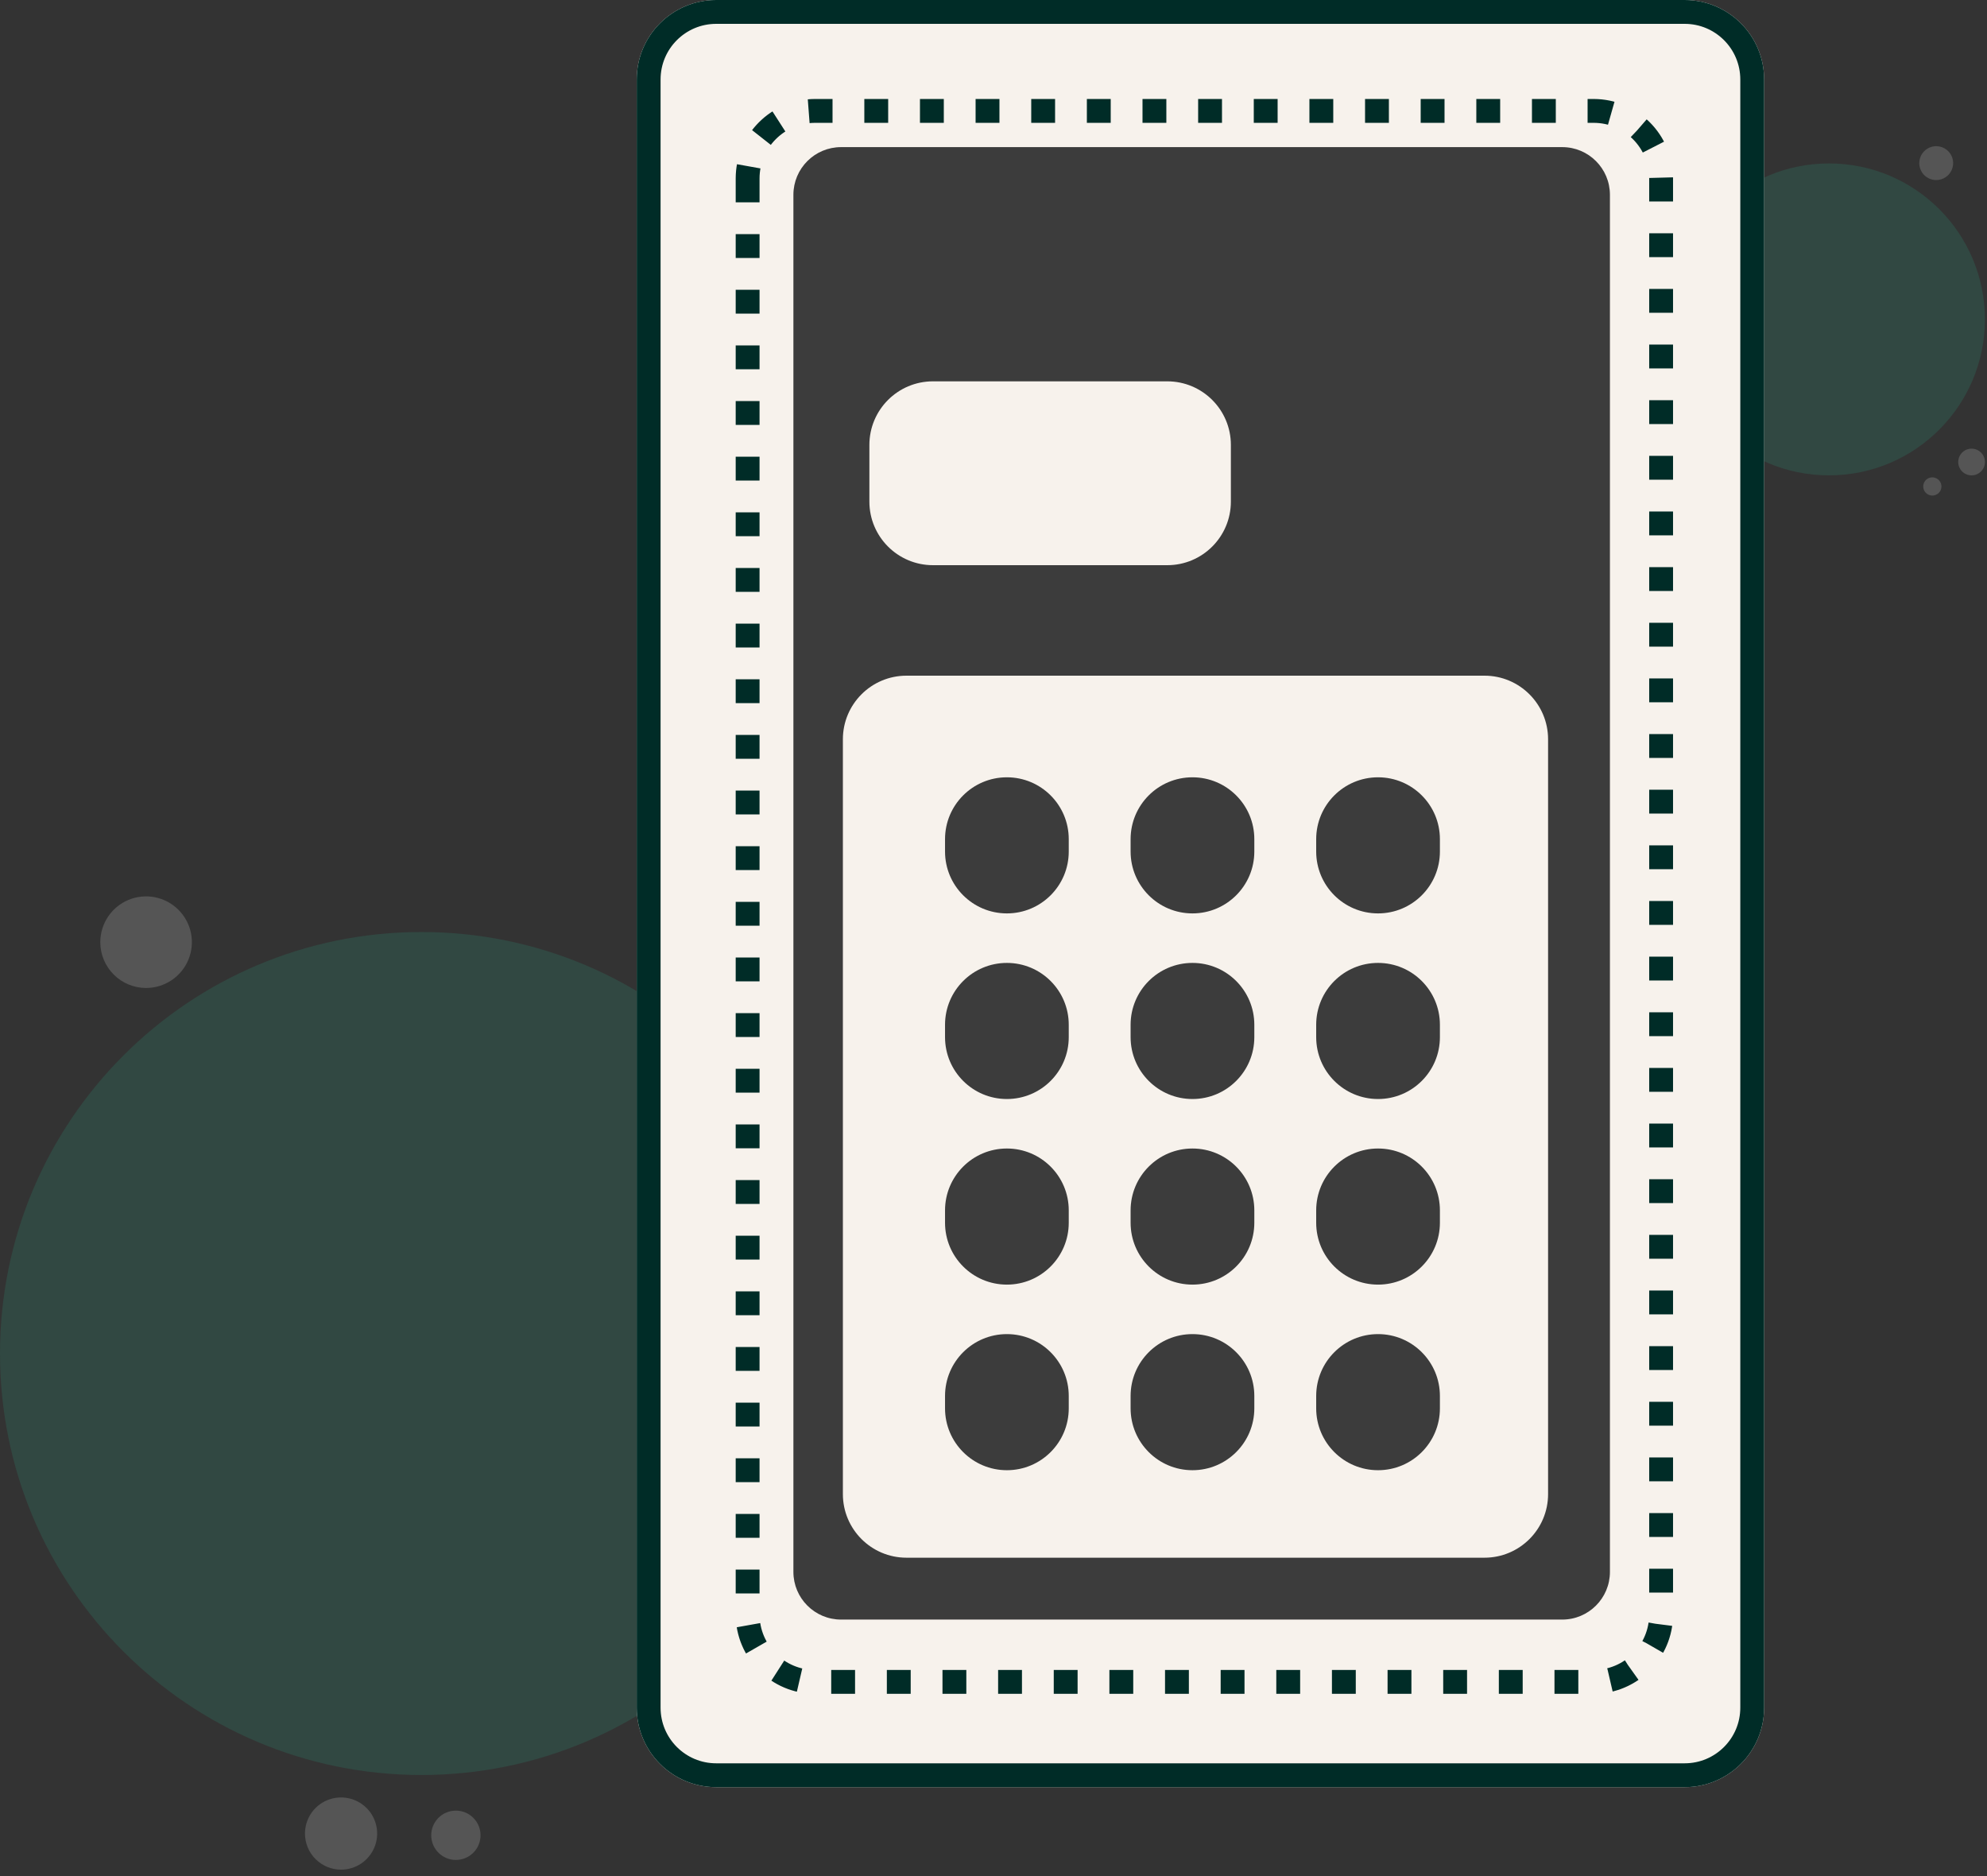 <svg width="125" height="118" viewBox="0 0 125 118" fill="none" xmlns="http://www.w3.org/2000/svg">
<rect x="0" y="0" width="125" height="118" fill="#333333" stroke="none"/>
<path opacity="0.4" d="M121.422 31.154C121.28 31.119 121.158 31.031 121.079 30.908C121 30.786 120.971 30.637 120.997 30.494C121.024 30.351 121.104 30.223 121.221 30.136C121.339 30.05 121.485 30.012 121.63 30.029C121.774 30.047 121.907 30.119 122.001 30.231C122.094 30.343 122.141 30.486 122.133 30.632C122.124 30.778 122.06 30.914 121.954 31.015C121.848 31.115 121.708 31.171 121.562 31.171C121.515 31.171 121.468 31.166 121.422 31.154ZM123.189 29.06C123.189 28.894 123.238 28.731 123.331 28.593C123.423 28.455 123.555 28.347 123.708 28.283C123.862 28.22 124.031 28.203 124.194 28.235C124.357 28.268 124.507 28.348 124.625 28.465C124.742 28.583 124.822 28.733 124.855 28.896C124.887 29.059 124.871 29.228 124.807 29.382C124.743 29.536 124.636 29.667 124.497 29.759C124.359 29.852 124.196 29.901 124.03 29.901C123.92 29.901 123.81 29.879 123.708 29.837C123.606 29.795 123.513 29.733 123.435 29.655C123.278 29.497 123.189 29.283 123.189 29.06ZM120.739 10.259C120.739 10.048 120.802 9.842 120.919 9.667C121.037 9.492 121.203 9.355 121.398 9.275C121.593 9.194 121.807 9.173 122.014 9.215C122.221 9.256 122.411 9.358 122.559 9.507C122.708 9.656 122.81 9.846 122.851 10.053C122.892 10.26 122.87 10.474 122.789 10.669C122.709 10.864 122.572 11.03 122.396 11.147C122.221 11.264 122.015 11.326 121.804 11.326C121.664 11.326 121.525 11.299 121.396 11.245C121.267 11.191 121.149 11.113 121.05 11.014C120.951 10.914 120.873 10.797 120.82 10.667C120.766 10.538 120.739 10.399 120.739 10.259Z" fill="#888888"/>
<path opacity="0.4" d="M115.059 29.9C120.477 29.9 124.869 25.508 124.869 20.09C124.869 14.672 120.477 10.28 115.059 10.28C109.641 10.28 105.249 14.672 105.249 20.09C105.249 25.508 109.641 29.9 115.059 29.9Z" fill="#2D6759"/>
<path opacity="0.4" d="M26.512 111.647C41.154 111.647 53.024 99.777 53.024 85.135C53.024 70.493 41.154 58.623 26.512 58.623C11.87 58.623 0 70.493 0 85.135C0 99.777 11.87 111.647 26.512 111.647Z" fill="#2D6759"/>
<path opacity="0.4" d="M19.185 115.33C19.185 114.881 19.318 114.442 19.568 114.068C19.817 113.695 20.172 113.404 20.587 113.232C21.002 113.06 21.459 113.015 21.899 113.103C22.34 113.19 22.744 113.407 23.062 113.724C23.38 114.042 23.596 114.446 23.683 114.887C23.771 115.328 23.726 115.784 23.554 116.199C23.382 116.614 23.091 116.969 22.718 117.218C22.344 117.468 21.905 117.601 21.456 117.601C20.854 117.601 20.276 117.362 19.85 116.936C19.424 116.51 19.185 115.932 19.185 115.33ZM27.128 115.439C27.128 115.132 27.219 114.832 27.39 114.577C27.56 114.322 27.802 114.123 28.086 114.006C28.369 113.889 28.681 113.858 28.982 113.918C29.283 113.978 29.559 114.126 29.776 114.343C29.993 114.56 30.141 114.836 30.2 115.137C30.26 115.438 30.229 115.75 30.112 116.033C29.994 116.317 29.795 116.559 29.54 116.729C29.285 116.899 28.985 116.99 28.678 116.99C28.267 116.99 27.873 116.826 27.582 116.535C27.291 116.245 27.128 115.85 27.128 115.439ZM6.309 59.263C6.309 58.693 6.478 58.136 6.795 57.663C7.111 57.189 7.561 56.819 8.088 56.601C8.614 56.383 9.193 56.326 9.752 56.437C10.311 56.549 10.824 56.823 11.227 57.226C11.63 57.629 11.905 58.142 12.016 58.701C12.127 59.26 12.07 59.839 11.852 60.366C11.634 60.892 11.264 61.342 10.791 61.658C10.317 61.975 9.76 62.144 9.19 62.144C8.426 62.144 7.693 61.84 7.153 61.3C6.613 60.76 6.309 60.027 6.309 59.263Z" fill="#888888"/>
<path d="M40.056 5L40.056 107.412C40.056 110.174 42.294 112.412 45.056 112.412H105.98C108.741 112.412 110.98 110.174 110.98 107.412V5C110.98 2.239 108.741 0 105.98 0H45.056C42.294 0 40.056 2.239 40.056 5Z" fill="#F7F2EC"/>
<path d="M40.806 5L40.806 107.412C40.806 109.759 42.709 111.662 45.056 111.662H105.98C108.327 111.662 110.23 109.759 110.23 107.412V5C110.23 2.653 108.327 0.75 105.98 0.75H45.056C42.709 0.75 40.806 2.653 40.806 5Z" stroke="#002C27" stroke-width="1.5"/>
<path d="M58.408 46.472H55.174V47.972H54.365V43.929H55.174V45.429H58.408V46.472Z" fill="#F7F2EC"/>
<path d="M54.791 43.056C54.473 42.924 54.317 42.756 54.317 42.263C54.292 42.096 54.325 41.926 54.412 41.782C54.498 41.638 54.632 41.528 54.791 41.471L58.407 39.955V41.047L57.483 41.411V43.111L58.407 43.475V44.563L54.791 43.056ZM56.697 42.863V41.663L55.417 42.178C55.351 42.202 55.287 42.219 55.287 42.263C55.287 42.307 55.35 42.326 55.414 42.35L56.697 42.863Z" fill="#F7F2EC"/>
<path d="M58.408 39.752H54.988C54.905 39.763 54.82 39.756 54.74 39.729C54.66 39.703 54.587 39.658 54.527 39.599C54.467 39.54 54.421 39.468 54.393 39.389C54.365 39.309 54.355 39.225 54.365 39.141V36.992C54.365 36.092 54.926 35.9 55.734 35.9C56.542 35.9 57.115 36.097 57.115 36.992V38.712H58.409L58.408 39.752ZM56.308 37.529C56.308 37.096 56.14 36.963 55.736 36.963C55.332 36.963 55.172 37.095 55.172 37.529V38.441C55.172 38.641 55.242 38.713 55.444 38.713H56.305L56.308 37.529Z" fill="#F7F2EC"/>
<path d="M57.963 35.236V32.979C57.963 32.673 57.749 32.551 57.397 32.551C57.183 32.551 56.969 32.597 56.836 33.001L56.304 34.601C56.254 34.819 56.125 35.011 55.941 35.139C55.758 35.267 55.533 35.323 55.311 35.294C55.185 35.312 55.056 35.301 54.935 35.261C54.814 35.222 54.703 35.156 54.612 35.067C54.52 34.978 54.45 34.87 54.407 34.75C54.364 34.63 54.349 34.502 54.363 34.375V32.185H54.801V34.277C54.801 34.582 54.946 34.733 55.321 34.733C55.444 34.752 55.57 34.723 55.673 34.653C55.776 34.582 55.849 34.475 55.875 34.353L56.383 32.828C56.563 32.294 56.763 31.994 57.398 31.994C57.947 31.994 58.404 32.208 58.404 32.831V35.236H57.963Z" fill="#F7F2EC"/>
<path d="M58.408 31.384H54.365V30.847H58.408V31.384Z" fill="#F7F2EC"/>
<path d="M57.881 26.602C58.256 26.602 58.406 26.787 58.406 27.134V28.601C58.406 29.913 57.511 30.213 56.384 30.213C55.257 30.213 54.363 29.913 54.363 28.526V26.695H54.801V28.346C54.801 29.357 55.287 29.651 56.384 29.651C57.481 29.651 57.963 29.357 57.963 28.426V27.404C57.963 27.204 57.893 27.139 57.691 27.139H56.488V26.602H57.881Z" fill="#F7F2EC"/>
<path d="M57.946 22.322C58.013 22.314 58.081 22.32 58.145 22.341C58.209 22.363 58.267 22.398 58.316 22.444C58.364 22.491 58.402 22.547 58.426 22.61C58.45 22.673 58.459 22.741 58.454 22.808C58.459 22.918 58.431 23.027 58.375 23.122C58.318 23.216 58.235 23.292 58.136 23.34L55.087 25.245C55.019 25.286 54.988 25.32 54.988 25.361C54.988 25.384 55.012 25.442 55.104 25.442H58.404V25.967H54.798C54.732 25.971 54.666 25.961 54.605 25.937C54.543 25.913 54.488 25.876 54.442 25.829C54.396 25.781 54.362 25.724 54.34 25.662C54.319 25.599 54.312 25.533 54.319 25.467C54.313 25.361 54.337 25.256 54.39 25.164C54.442 25.072 54.519 24.996 54.613 24.947L57.686 23.028C57.732 22.999 57.786 22.975 57.786 22.918C57.786 22.861 57.723 22.848 57.686 22.848H54.363V22.323L57.946 22.322Z" fill="#F7F2EC"/>
<path d="M58.407 21.005C58.418 21.082 58.411 21.161 58.386 21.236C58.361 21.31 58.32 21.377 58.264 21.432C58.208 21.487 58.141 21.529 58.066 21.553C57.992 21.577 57.912 21.583 57.835 21.571H54.935C54.502 21.571 54.363 21.357 54.363 21.005V18.505H54.801V20.771C54.801 20.995 54.871 21.034 55.073 21.034H56.118V18.563H56.556V21.034H57.687C57.887 21.034 57.964 20.993 57.964 20.769V18.483H58.402V21.005H58.407Z" fill="#F7F2EC"/>
<path d="M54.976 17.903C54.543 17.903 54.365 17.689 54.365 17.309V15.437C54.365 14.691 54.839 14.455 55.59 14.455C56.365 14.455 56.878 14.674 56.878 15.374V16.026H56.907L58.407 14.368V15.085L56.988 16.632C56.958 16.672 56.919 16.706 56.876 16.732C56.832 16.758 56.783 16.774 56.733 16.781H56.641C56.52 16.781 56.441 16.694 56.441 16.538V15.551C56.441 15.06 56.083 15.014 55.592 15.014C55.101 15.014 54.805 15.097 54.805 15.639V17.077C54.805 17.263 54.865 17.366 55.082 17.366H58.409V17.903H54.976Z" fill="#F7F2EC"/>
<path d="M47.032 11.226L47.032 101.541C47.032 103.888 48.935 105.791 51.282 105.791H100.249C102.596 105.791 104.499 103.888 104.499 101.541V11.226C104.499 8.879 102.596 6.976 100.249 6.976H51.282C48.935 6.976 47.032 8.879 47.032 11.226Z" stroke="#002C27" stroke-width="1.5" stroke-dasharray="1.5 2"/>
<path d="M98.279 9.254H52.912C51.255 9.254 49.912 10.597 49.912 12.254V98.871C49.912 100.528 51.255 101.871 52.912 101.871H98.279C99.936 101.871 101.279 100.528 101.279 98.871V12.254C101.279 10.597 99.936 9.254 98.279 9.254Z" fill="#3C3C3C"/>
<path d="M73.433 23.986H58.692C56.483 23.986 54.692 25.777 54.692 27.986V31.55C54.692 33.759 56.483 35.55 58.692 35.55H73.433C75.642 35.55 77.433 33.759 77.433 31.55V27.986C77.433 25.777 75.642 23.986 73.433 23.986Z" fill="#F7F2EC"/>
<path d="M93.388 42.5H57.025C54.816 42.5 53.025 44.291 53.025 46.5V93.979C53.025 96.188 54.816 97.979 57.025 97.979H93.388C95.597 97.979 97.388 96.188 97.388 93.979V46.5C97.388 44.291 95.597 42.5 93.388 42.5Z" fill="#F7F2EC"/>
<path d="M75.017 48.892H75.016C72.867 48.892 71.125 50.634 71.125 52.783V53.562C71.125 55.711 72.867 57.453 75.016 57.453H75.017C77.166 57.453 78.908 55.711 78.908 53.562V52.783C78.908 50.634 77.166 48.892 75.017 48.892Z" fill="#3C3C3C"/>
<path d="M75.017 72.241H75.016C72.867 72.241 71.125 73.983 71.125 76.132V76.911C71.125 79.06 72.867 80.802 75.016 80.802H75.017C77.166 80.802 78.908 79.06 78.908 76.911V76.132C78.908 73.983 77.166 72.241 75.017 72.241Z" fill="#3C3C3C"/>
<path d="M75.017 83.915H75.016C72.867 83.915 71.125 85.657 71.125 87.806V88.585C71.125 90.734 72.867 92.476 75.016 92.476H75.017C77.166 92.476 78.908 90.734 78.908 88.585V87.806C78.908 85.657 77.166 83.915 75.017 83.915Z" fill="#3C3C3C"/>
<path d="M75.017 60.567H75.016C72.867 60.567 71.125 62.309 71.125 64.458V65.237C71.125 67.386 72.867 69.128 75.016 69.128H75.017C77.166 69.128 78.908 67.386 78.908 65.237V64.458C78.908 62.309 77.166 60.567 75.017 60.567Z" fill="#3C3C3C"/>
<path d="M86.692 48.892H86.691C84.542 48.892 82.8 50.634 82.8 52.783V53.562C82.8 55.711 84.542 57.453 86.691 57.453H86.692C88.841 57.453 90.583 55.711 90.583 53.562V52.783C90.583 50.634 88.841 48.892 86.692 48.892Z" fill="#3C3C3C"/>
<path d="M86.692 72.241H86.691C84.542 72.241 82.8 73.983 82.8 76.132V76.911C82.8 79.06 84.542 80.802 86.691 80.802H86.692C88.841 80.802 90.583 79.06 90.583 76.911V76.132C90.583 73.983 88.841 72.241 86.692 72.241Z" fill="#3C3C3C"/>
<path d="M86.692 83.915H86.691C84.542 83.915 82.8 85.657 82.8 87.806V88.585C82.8 90.734 84.542 92.476 86.691 92.476H86.692C88.841 92.476 90.583 90.734 90.583 88.585V87.806C90.583 85.657 88.841 83.915 86.692 83.915Z" fill="#3C3C3C"/>
<path d="M86.692 60.567H86.691C84.542 60.567 82.8 62.309 82.8 64.458V65.237C82.8 67.386 84.542 69.128 86.691 69.128H86.692C88.841 69.128 90.583 67.386 90.583 65.237V64.458C90.583 62.309 88.841 60.567 86.692 60.567Z" fill="#3C3C3C"/>
<path d="M63.343 48.892H63.342C61.193 48.892 59.451 50.634 59.451 52.783V53.562C59.451 55.711 61.193 57.453 63.342 57.453H63.343C65.492 57.453 67.234 55.711 67.234 53.562V52.783C67.234 50.634 65.492 48.892 63.343 48.892Z" fill="#3C3C3C"/>
<path d="M63.343 72.241H63.342C61.193 72.241 59.451 73.983 59.451 76.132V76.911C59.451 79.06 61.193 80.802 63.342 80.802H63.343C65.492 80.802 67.234 79.06 67.234 76.911V76.132C67.234 73.983 65.492 72.241 63.343 72.241Z" fill="#3C3C3C"/>
<path d="M63.343 83.915H63.342C61.193 83.915 59.451 85.657 59.451 87.806V88.585C59.451 90.734 61.193 92.476 63.342 92.476H63.343C65.492 92.476 67.234 90.734 67.234 88.585V87.806C67.234 85.657 65.492 83.915 63.343 83.915Z" fill="#3C3C3C"/>
<path d="M63.343 60.567H63.342C61.193 60.567 59.451 62.309 59.451 64.458V65.237C59.451 67.386 61.193 69.128 63.342 69.128H63.343C65.492 69.128 67.234 67.386 67.234 65.237V64.458C67.234 62.309 65.492 60.567 63.343 60.567Z" fill="#3C3C3C"/>
</svg>
